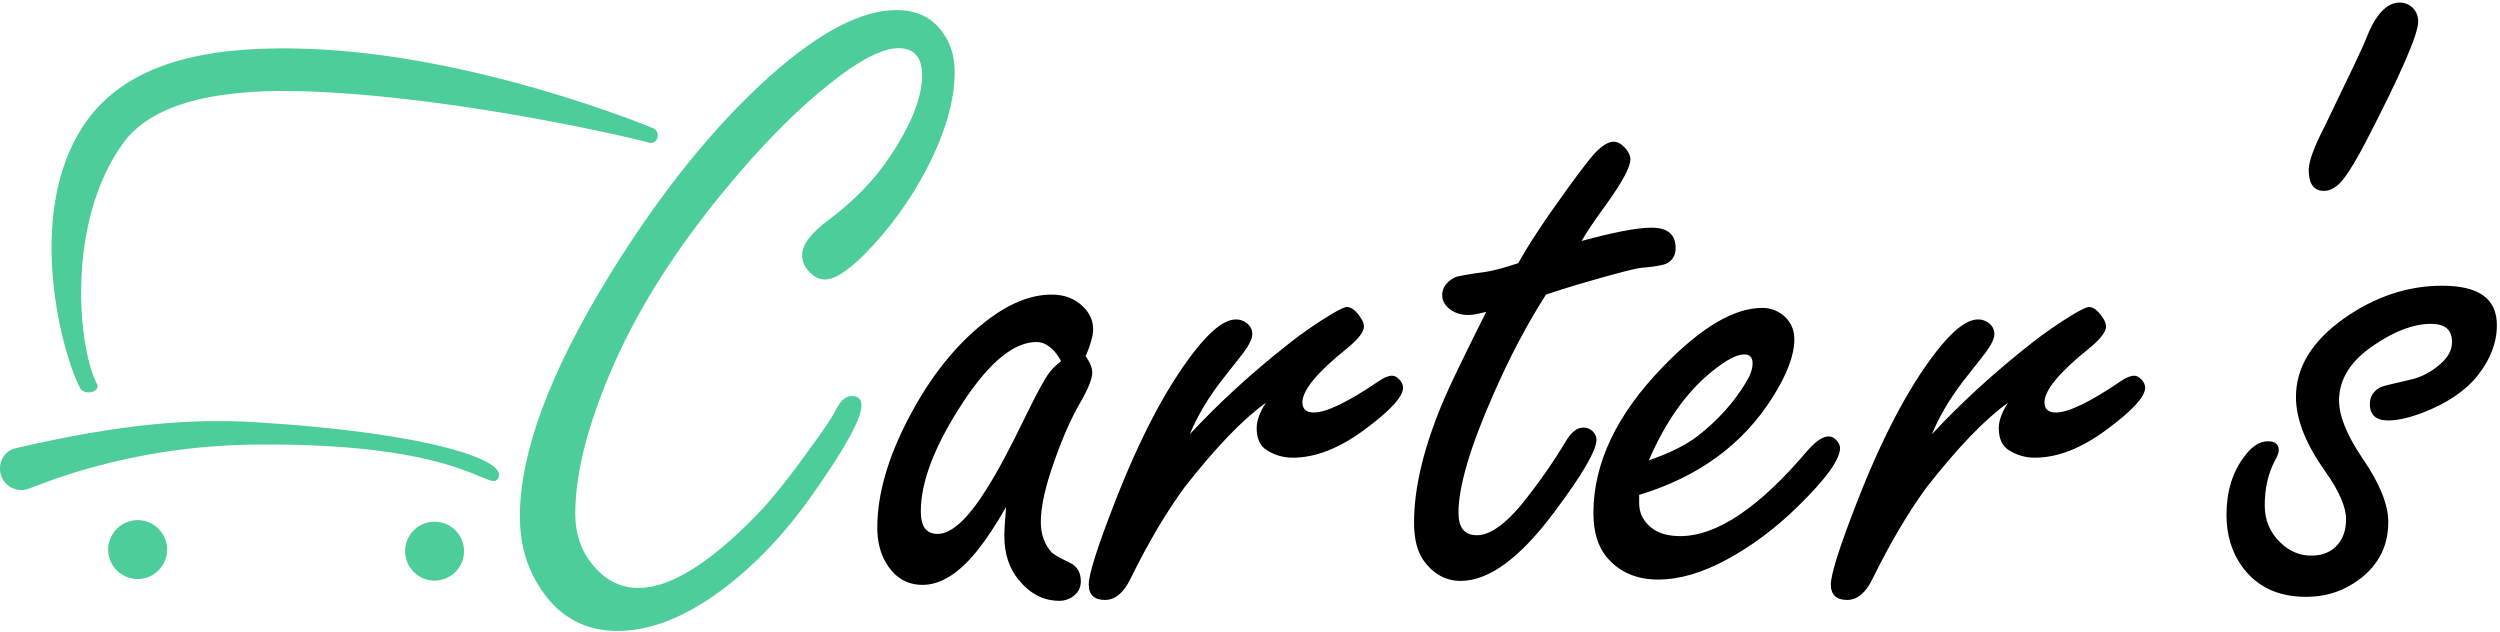 <?xml version="1.0" encoding="UTF-8" standalone="no"?>
<!-- Created with Inkscape (http://www.inkscape.org/) -->

<svg
   width="154.203mm"
   height="38.97mm"
   viewBox="0 0 154.203 38.97"
   version="1.1"
   id="svg1"
   inkscape:version="1.3.2 (091e20e, 2023-11-25, custom)"
   sodipodi:docname="logo.svg"
   xmlns:inkscape="http://www.inkscape.org/namespaces/inkscape"
   xmlns:sodipodi="http://sodipodi.sourceforge.net/DTD/sodipodi-0.dtd"
   xmlns="http://www.w3.org/2000/svg"
   xmlns:svg="http://www.w3.org/2000/svg">
  <sodipodi:namedview
     id="namedview1"
     pagecolor="#ffffff"
     bordercolor="#000000"
     borderopacity="0.25"
     inkscape:showpageshadow="2"
     inkscape:pageopacity="0.0"
     inkscape:pagecheckerboard="0"
     inkscape:deskcolor="#d1d1d1"
     inkscape:document-units="mm"
     inkscape:zoom="0.97890839"
     inkscape:cx="100.62229"
     inkscape:cy="209.92771"
     inkscape:window-width="1920"
     inkscape:window-height="991"
     inkscape:window-x="-9"
     inkscape:window-y="-9"
     inkscape:window-maximized="1"
     inkscape:current-layer="layer1" />
  <defs
     id="defs1" />
  <g
     inkscape:label="Layer 1"
     inkscape:groupmode="layer"
     id="layer1"
     transform="translate(-37.203,-113.932)">
    <g
       id="text1"
       style="font-size:55.758px;font-family:Janitor;-inkscape-font-specification:Janitor;text-align:center;text-anchor:middle;stroke-width:0.225;stroke-linecap:round;stroke-linejoin:round"
       transform="scale(0.996,1.004)"
       aria-label="Carter's">
      <path
         style="font-family:'Freestyle Script';-inkscape-font-specification:'Freestyle Script';fill:#4ccd99"
         d="m 92.88,114.098 q 1.824,0 2.804,1.307 0.79,1.035 0.79,2.505 0,2.641 -1.77,6.017 -1.552,2.913 -3.866,5.227 -1.525,1.497 -2.396,1.497 -0.572,0 -1.062,-0.572 -0.354,-0.408 -0.354,-0.926 0,-0.953 1.661,-2.178 2.341,-1.742 3.73,-3.812 2.042,-2.995 2.042,-5.064 0,-0.844 -0.381,-1.252 -0.354,-0.408 -1.089,-0.408 -1.497,0 -4.247,2.178 -3.131,2.45 -6.616,6.67 -4.438,5.363 -6.752,10.564 -2.396,5.391 -2.396,9.202 0,1.824 1.062,3.104 1.171,1.443 2.859,1.443 2.94,0 7.405,-4.574 1.334,-1.389 3.24,-4.029 1.252,-1.688 1.606,-2.396 0.408,-0.79 0.953,-0.79 0.599,0 0.599,0.572 0,1.225 -3.049,5.5 -2.532,3.567 -5.581,5.826 -3.43,2.532 -6.48,2.532 -3.185,0 -4.928,-2.859 -1.116,-1.824 -1.116,-4.166 0,-5.881 5.554,-14.838 4.737,-7.623 9.992,-12.279 4.547,-4.002 7.787,-4.002 z"
         id="path1" />
      <path
         style="font-family:'Freestyle Script';-inkscape-font-specification:'Freestyle Script'"
         d="m 99.659,144.618 q -0.898,1.579 -1.77,2.668 -1.715,2.124 -3.403,2.124 -1.47,0 -2.287,-1.389 -0.517,-0.898 -0.517,-2.124 0,-3.022 1.906,-6.67 2.124,-4.057 5.118,-6.235 1.96,-1.416 3.784,-1.416 1.143,0 1.906,0.708 0.653,0.626 0.653,1.416 0,0.599 -0.463,1.661 0.408,0.572 0.408,1.007 0,0.572 -0.762,1.879 -0.79,1.334 -1.579,3.539 -0.844,2.341 -0.844,3.757 0,1.143 0.681,1.879 0.191,0.191 1.116,0.626 0.681,0.327 0.681,1.143 0,0.517 -0.381,0.844 -0.408,0.354 -0.953,0.354 -1.47,0 -2.532,-1.307 -0.871,-1.062 -0.871,-2.668 0,-0.545 0.109,-1.797 z m 3.403,-8.957 q -0.327,-0.599 -0.708,-0.871 -0.381,-0.299 -0.817,-0.299 -2.069,0 -4.492,3.621 -2.668,4.002 -2.668,6.779 0,0.681 0.245,1.035 0.272,0.354 0.79,0.354 1.307,0 3.049,-2.777 0.98,-1.525 2.423,-4.492 0.953,-1.933 1.389,-2.559 0.218,-0.327 0.79,-0.79 z m 7.977,4.492 q 2.668,-2.859 6.153,-5.581 1.252,-0.98 2.668,-1.824 0.708,-0.408 0.898,-0.408 0.408,0 0.817,0.599 0.245,0.327 0.245,0.599 0,0.49 -1.035,1.334 -2.777,2.205 -2.777,3.322 0,0.626 0.708,0.626 1.171,0 4.029,-1.933 0.49,-0.327 0.817,-0.327 0.218,0 0.436,0.218 0.245,0.245 0.245,0.517 0,0.817 -2.287,2.505 -2.396,1.797 -4.547,1.797 -0.871,0 -1.606,-0.463 -0.626,-0.381 -0.626,-1.361 0,-0.681 0.572,-1.552 -2.151,1.525 -5.064,5.227 -1.688,2.287 -3.349,5.636 -0.626,1.252 -1.552,1.252 -1.007,0 -1.007,-0.953 0,-0.926 1.579,-4.955 2.341,-5.99 4.901,-9.284 1.579,-2.042 2.641,-2.042 0.354,0 0.653,0.218 0.354,0.272 0.354,0.681 0,0.408 -0.545,1.143 -0.109,0.136 -1.443,1.824 -1.225,1.606 -1.879,3.185 z m 22.053,-8.576 q -1.77,2.75 -3.267,6.153 -2.151,4.846 -2.151,7.242 0,0.681 0.272,1.035 0.299,0.354 0.871,0.354 1.361,0 3.294,-2.559 1.225,-1.579 2.178,-3.158 0.517,-0.898 1.116,-0.898 0.354,0 0.599,0.245 0.218,0.245 0.218,0.49 0,1.007 -2.641,4.492 -3.158,4.193 -5.772,4.193 -1.389,0 -2.314,-1.28 -0.572,-0.817 -0.572,-2.314 0,-3.294 1.906,-7.678 0.463,-1.089 2.559,-5.255 -0.735,0.191 -1.116,0.191 -0.572,0 -1.007,-0.272 -0.599,-0.381 -0.599,-0.953 0,-0.681 0.79,-1.089 0.218,-0.109 2.015,-0.354 0.653,-0.109 1.906,-0.517 0.953,-1.715 3.104,-4.656 1.198,-1.634 1.661,-2.124 0.653,-0.681 1.143,-0.681 0.354,0 0.708,0.381 0.327,0.354 0.327,0.708 0,0.708 -1.525,2.804 -1.007,1.361 -1.497,2.205 3.022,-0.817 4.329,-0.817 1.497,0 1.497,1.252 0,0.626 -0.517,0.926 -0.272,0.163 -1.416,0.272 -0.463,-0.027 -4.111,1.035 -1.007,0.299 -1.987,0.626 z m 5.772,12.306 v 0.49 q 0,0.599 0.299,1.035 0.681,1.007 2.233,1.007 3.403,0 7.868,-5.227 0.79,-0.898 1.334,-0.898 0.299,0 0.545,0.299 0.163,0.218 0.163,0.408 0,1.062 -2.614,3.594 -2.042,1.987 -4.356,3.24 -2.314,1.252 -4.302,1.252 -2.042,0 -3.213,-1.416 -0.79,-0.98 -0.79,-2.668 0,-4.601 4.329,-9.012 3.512,-3.594 6.126,-3.594 0.708,0 1.28,0.436 0.708,0.572 0.708,1.497 0,1.443 -1.334,3.539 -2.75,4.356 -8.277,6.017 z m 0.599,-2.124 q 1.906,-0.653 2.995,-1.47 1.906,-1.47 3.022,-3.322 0.408,-0.653 0.408,-1.171 0,-0.545 -0.517,-0.545 -0.708,0 -2.015,1.062 -2.341,1.879 -3.893,5.445 z m 17.533,-1.606 q 2.668,-2.859 6.153,-5.581 1.252,-0.98 2.668,-1.824 0.708,-0.408 0.898,-0.408 0.408,0 0.817,0.599 0.245,0.327 0.245,0.599 0,0.49 -1.035,1.334 -2.777,2.205 -2.777,3.322 0,0.626 0.708,0.626 1.171,0 4.029,-1.933 0.49,-0.327 0.817,-0.327 0.218,0 0.436,0.218 0.245,0.245 0.245,0.517 0,0.817 -2.287,2.505 -2.396,1.797 -4.547,1.797 -0.871,0 -1.606,-0.463 -0.626,-0.381 -0.626,-1.361 0,-0.681 0.572,-1.552 -2.151,1.525 -5.064,5.227 -1.688,2.287 -3.349,5.636 -0.626,1.252 -1.552,1.252 -1.007,0 -1.007,-0.953 0,-0.926 1.579,-4.955 2.341,-5.99 4.901,-9.284 1.579,-2.042 2.641,-2.042 0.354,0 0.653,0.218 0.354,0.272 0.354,0.681 0,0.408 -0.545,1.143 -0.109,0.136 -1.443,1.824 -1.225,1.606 -1.879,3.185 z m 28.968,-26.518 q 0.381,0 0.681,0.218 0.463,0.354 0.463,0.953 0,1.171 -3.24,7.378 -1.143,2.178 -1.742,2.668 -0.436,0.354 -0.844,0.354 -0.953,0 -0.953,-1.28 0,-0.79 0.98,-2.668 2.369,-4.846 2.559,-5.363 0.871,-2.26 2.096,-2.26 z m 2.641,17.397 q 1.688,0 2.532,0.599 0.844,0.599 0.844,1.824 0,1.606 -1.198,3.104 -1.143,1.416 -3.43,2.287 -1.252,0.463 -2.096,0.463 -1.143,0 -1.143,-1.007 0,-0.681 0.653,-1.035 0.163,-0.082 1.851,-0.463 1.007,-0.218 1.851,-0.953 0.735,-0.626 0.735,-1.361 0,-0.572 -0.327,-0.844 -0.327,-0.272 -0.98,-0.272 -1.579,0 -3.485,1.28 -2.205,1.443 -2.205,3.43 0,1.416 1.443,3.539 1.606,2.314 1.606,3.921 0,2.396 -2.124,3.757 -1.307,0.844 -2.968,0.844 -2.614,0 -3.975,-1.879 -0.953,-1.334 -0.953,-3.158 0,-2.124 1.089,-3.567 0.708,-0.953 1.47,-0.953 0.681,0 0.681,0.545 0,0.218 -0.245,0.653 -0.626,1.171 -0.626,2.75 0,1.334 0.953,2.26 0.844,0.817 1.933,0.817 1.062,0 1.661,-0.708 0.49,-0.599 0.49,-1.525 0,-1.143 -1.307,-2.968 -1.797,-2.505 -1.797,-4.547 0,-2.723 2.968,-4.819 2.886,-2.015 6.099,-2.015 z"
         id="path2" />
    </g>
    <path
       style="color:#000000;fill:#4ccd99;stroke-linecap:round;stroke-linejoin:round;-inkscape-stroke:none"
       d="m 56.207,116.944 c -5.19,-0.184 -10.46,0.458 -13.35,4.047 -4.288,5.326 -1.964,14.472 -0.707,16.893 0.102,0.196 0.417,0.299 0.704,0.229 0.287,-0.07 0.437,-0.285 0.335,-0.481 -1.191,-2.294 -1.92,-10.012 1.613,-14.877 1.963,-2.704 6.475,-3.359 11.312,-3.188 9.674,0.342 20.894,3.07 21.082,3.15 0.219,0.093 0.465,-0.026 0.551,-0.266 0.085,-0.24 -0.023,-0.511 -0.243,-0.604 -0.2,-0.085 -10.918,-4.535 -21.298,-4.902 z"
       id="path4"
       sodipodi:nodetypes="sssssssssss" />
    <path
       style="color:#000000;fill:#4ccd99;stroke-linecap:round;stroke-linejoin:round;-inkscape-stroke:none"
       d="m 38.148,141.584 c -0.706,0.165 -1.095,0.931 -0.893,1.627 0.202,0.696 0.931,1.097 1.627,0.895 0.594,-0.173 6.033,-2.668 14.02,-2.752 12.84,-0.135 14.448,2.9 15.003,2.117 0.819,-1.155 -4.419,-2.854 -14.912,-3.494 -3.839,-0.234 -8.208,0.054 -14.846,1.607 z"
       id="path5"
       sodipodi:nodetypes="sssssss" />
    <path
       id="path6"
       style="fill:#4ccd99;stroke-width:2.625;stroke-linecap:round;stroke-linejoin:round"
       d="m 47.51,147.831 a 1.816,1.816 0 0 1 -1.816,1.816 1.816,1.816 0 0 1 -1.816,-1.816 1.816,1.816 0 0 1 1.816,-1.816 1.816,1.816 0 0 1 1.816,1.816 z" />
    <path
       id="circle6"
       style="fill:#4ccd99;stroke-width:2.625;stroke-linecap:round;stroke-linejoin:round"
       d="m 65.824,147.927 a 1.816,1.816 0 0 1 -1.816,1.816 1.816,1.816 0 0 1 -1.816,-1.816 1.816,1.816 0 0 1 1.816,-1.816 1.816,1.816 0 0 1 1.816,1.816 z" />
  </g>
</svg>
